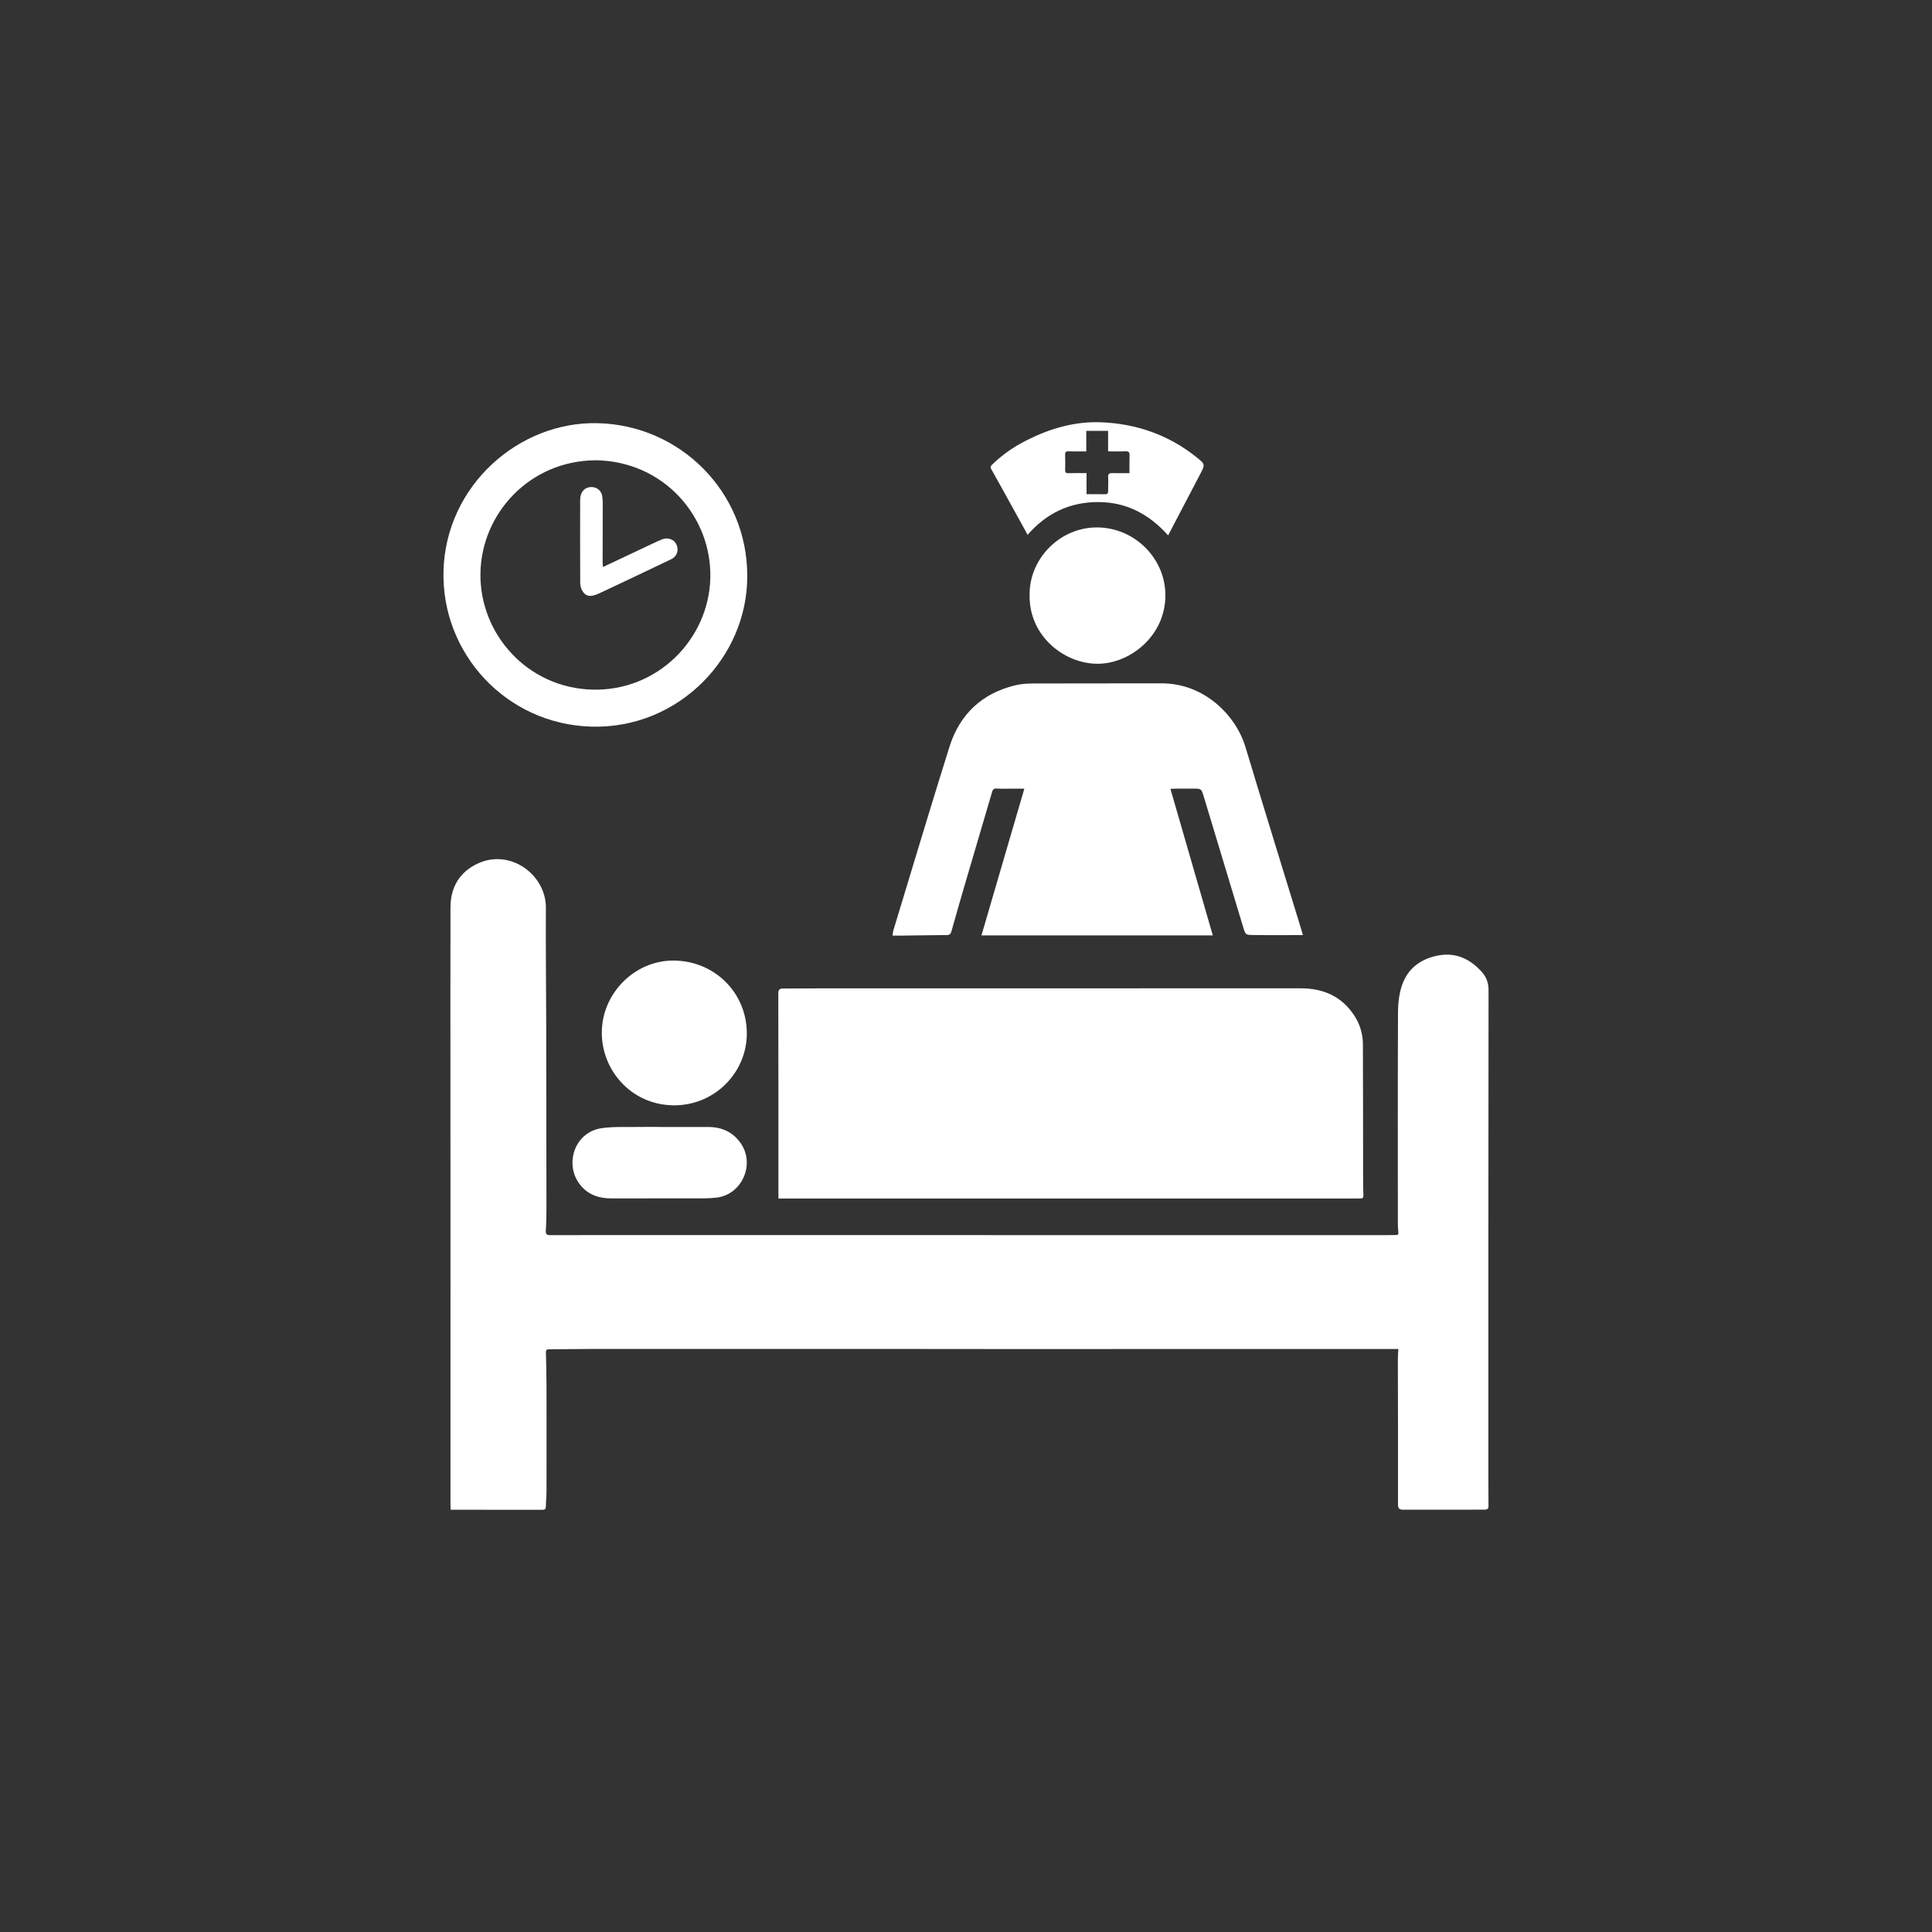 <?xml version="1.0" encoding="UTF-8"?>
<svg id="Layer_1" data-name="Layer 1" xmlns="http://www.w3.org/2000/svg" viewBox="0 0 1000 1000">
  <rect x="0" y="0" width="1000" height="1000" fill="#333333" stroke="none"/>
  <defs>
    <style>
      .cls-1 {
        fill: #fff;
      }
    </style>
  </defs>
  <path class="cls-1" d="m723.8,698.23c-8.72,0-17.2,0-25.67,0-17.6,0-35.21-.01-52.81,0-39.52.01-79.05.05-118.57.04-25.21,0-50.41-.07-75.62-.07-48.57,0-97.13,0-145.7.02-7.05,0-14.11.15-21.16.18-1.14,0-1.74.19-1.7,1.58.17,6.09.29,12.18.3,18.27.04,18.01.03,36.02,0,54.04,0,2.46-.32,4.92-.33,7.38,0,1.49-.62,1.82-2,1.81-14.93-.05-29.87-.04-44.8-.04-.74,0-1.49,0-2.42,0-.06-.7-.15-1.29-.15-1.88,0-36.65,0-73.3,0-109.95,0-35.69-.03-71.38-.03-107.07,0-30.96-.07-61.93.03-92.89.03-10.25,4.57-18.17,13.95-22.61,16.95-8.03,35.56,5.74,35.43,22.87-.14,19.24.12,38.47.16,57.71.07,32.33.11,64.66.13,96.98,0,4.11-.05,8.23-.33,12.32-.14,2.05.62,2.39,2.41,2.39,18.7-.05,37.4-.02,56.1-.02,125.77,0,251.54.01,377.32.01,1.37,0,2.74-.06,4.11-.04,1.05.02,1.48-.34,1.34-1.47-.18-1.42-.25-2.86-.26-4.29-.01-36.44-.08-72.89.07-109.33.02-4.59.52-9.39,1.92-13.73,2.98-9.24,10.04-14.37,19.4-15.97,8.83-1.51,16.05,1.97,21.96,8.49,2.51,2.76,3.59,5.8,3.59,9.66-.1,80.08-.08,160.16-.08,240.24,0,8.84-.03,17.67.05,26.51.01,1.6-.58,2.03-2.02,2.03-14.04-.01-28.09,0-42.13.02-1.85,0-2.69-.46-2.68-2.68.05-25.14-.04-50.28-.08-75.42,0-1.61.16-3.23.26-5.1Z"/>
  <path class="cls-1" d="m402.91,620.35c0-1.08,0-1.75,0-2.43,0-34.52.02-69.05-.06-103.57,0-2.13.63-2.71,2.62-2.7,6.03.04,12.05-.07,18.08-.07,83.23,0,166.46,0,249.69-.03,11.8,0,21.33,4.2,27.87,14.31,2.9,4.49,4.31,9.48,4.33,14.77.09,22.67.07,45.35.1,68.02,0,3.35.01,6.71.15,10.06.06,1.38-.55,1.62-1.7,1.62-3.7-.02-7.4.02-11.1.02-64.53,0-129.06.01-193.58.01-30.55,0-61.1,0-91.65-.02-1.5,0-3,0-4.75,0Z"/>
  <path class="cls-1" d="m605.82,408.33c7.33,25.34,14.59,50.45,21.93,75.84h-119.75c7.39-25.3,14.75-50.48,22.19-75.95-2.61,0-5.05,0-7.5,0-2.26,0-4.53.08-6.78-.07-1.45-.1-2.01.41-2.41,1.78-4.77,16.34-9.62,32.65-14.41,48.98-2.25,7.67-4.44,15.36-6.61,23.06-.36,1.27-.84,2.01-2.32,2.02-7.87.05-15.74.18-23.61.28-1.43.02-2.85,0-4.56,0,.15-1.01.17-1.88.41-2.69,9.62-31.65,19.08-63.35,28.99-94.91,5.32-16.94,16.84-27.86,34.3-32.01,2.96-.7,6.11-.88,9.17-.89,22.12-.08,44.25-.01,66.37-.07,21.98-.06,38.45,16.48,43.4,32.93,9.44,31.34,19.15,62.61,28.74,93.9.35,1.15.67,2.32,1,3.47-8.79,0-17.33.09-25.88-.04-3.92-.06-3.88-.26-5.01-4.02-6.8-22.58-13.62-45.16-20.45-67.73-1.22-4.04-1.27-4.02-5.52-4.01-3.01,0-6.03-.02-9.04,0-.86,0-1.72.08-2.68.12Z"/>
  <path class="cls-1" d="m386.77,298.02c.24,42.23-35.6,79.43-80.82,78.08-43.95-1.31-77.59-37.87-76.39-80.7,1.23-44.09,38.95-77.23,79.58-76.37,43.1.9,77.72,35.86,77.63,78.99Zm-78.5-59.78c-34.15.19-59.32,27.67-59.6,58.9-.28,31.12,24.34,58.94,57.97,59.81,33.72.87,60.12-26.06,61.02-57.57.91-31.72-24.01-60.73-59.39-61.14Z"/>
  <path class="cls-1" d="m311.5,534.5c0-20.23,16.85-37.28,36.87-37.31,21.35-.04,38.17,16.57,38.18,37.7.01,20.72-17.31,37.82-38.65,37.21-21.61-.61-36.49-18.49-36.4-37.61Z"/>
  <path class="cls-1" d="m532.94,308.72c-.66-18.64,14.6-34.86,33.21-35.69,19.24-.86,35.65,14.02,36.96,32.63,1.54,21.86-16.79,37.18-33.69,37.88-17.76.73-36.53-13.82-36.49-34.82Z"/>
  <path class="cls-1" d="m531.89,276.8c-2.16-3.91-4.12-7.48-6.09-11.04-4.23-7.66-8.43-15.34-12.73-22.95-.75-1.33,0-1.88.72-2.58,5.22-5.02,11.12-9.08,17.58-12.33,12.16-6.13,24.96-9.88,38.66-9.32,18.27.74,34.83,6.53,49.21,18.01,4.7,3.75,4.58,3.85,1.82,9.11-5.4,10.28-10.77,20.58-16.44,31.41-9.74-10.86-21.44-17.24-36.19-17.24-14.73,0-26.75,5.73-36.53,16.95Zm30.52-21c3.37,0,6.44-.04,9.52.02,1.29.03,1.65-.5,1.63-1.7-.04-2.32.18-4.66.01-6.97-.13-1.76.46-2.31,2.13-2.27,2.91.08,5.82.02,8.92.02,0-3.24-.08-6.17.03-9.1.06-1.66-.38-2.3-2.16-2.21-2.91.15-5.84.04-8.94.04v-10.61h-11.3v10.62c-3.22,0-6.22.06-9.22-.03-1.38-.04-1.77.46-1.73,1.79.09,2.6.09,5.2.02,7.8-.04,1.33.37,1.77,1.77,1.72,3.05-.12,6.1-.04,9.3-.04v10.92Z"/>
  <path class="cls-1" d="m341.67,583.32c8.35,0,16.71-.03,25.06.01,7.03.04,12.75,2.67,16.79,8.6,7.42,10.92.41,26.5-12.74,27.97-4.47.5-9.02.37-13.53.38-13.49.04-26.98-.05-40.47.02-7.33.04-13.48-2.24-17.59-8.59-6.64-10.23-1.5-25.95,12.55-27.82,6.47-.86,13.11-.46,19.67-.58,3.42-.06,6.85-.01,10.27-.01,0,0,0,.01,0,.02Z"/>
  <path class="cls-1" d="m312.13,293.47c8.47-4,16.68-7.88,24.89-11.75,1.92-.9,3.82-1.84,5.8-2.6,2.94-1.14,6.15.12,7.32,2.73,1.35,3,.26,6.17-2.76,7.62-12.46,5.95-24.92,11.89-37.42,17.75-4.43,2.08-7.11,1.47-8.79-1.87-.56-1.11-.85-2.49-.85-3.75-.06-14.31-.09-28.62-.03-42.93.02-4.13,2.47-6.65,6.02-6.58,2.66.05,4.89,1.88,5.35,4.5.22,1.27.32,2.59.32,3.88,0,10.34-.04,20.68-.06,31.02,0,.58.12,1.16.21,1.99Z"/>
</svg>